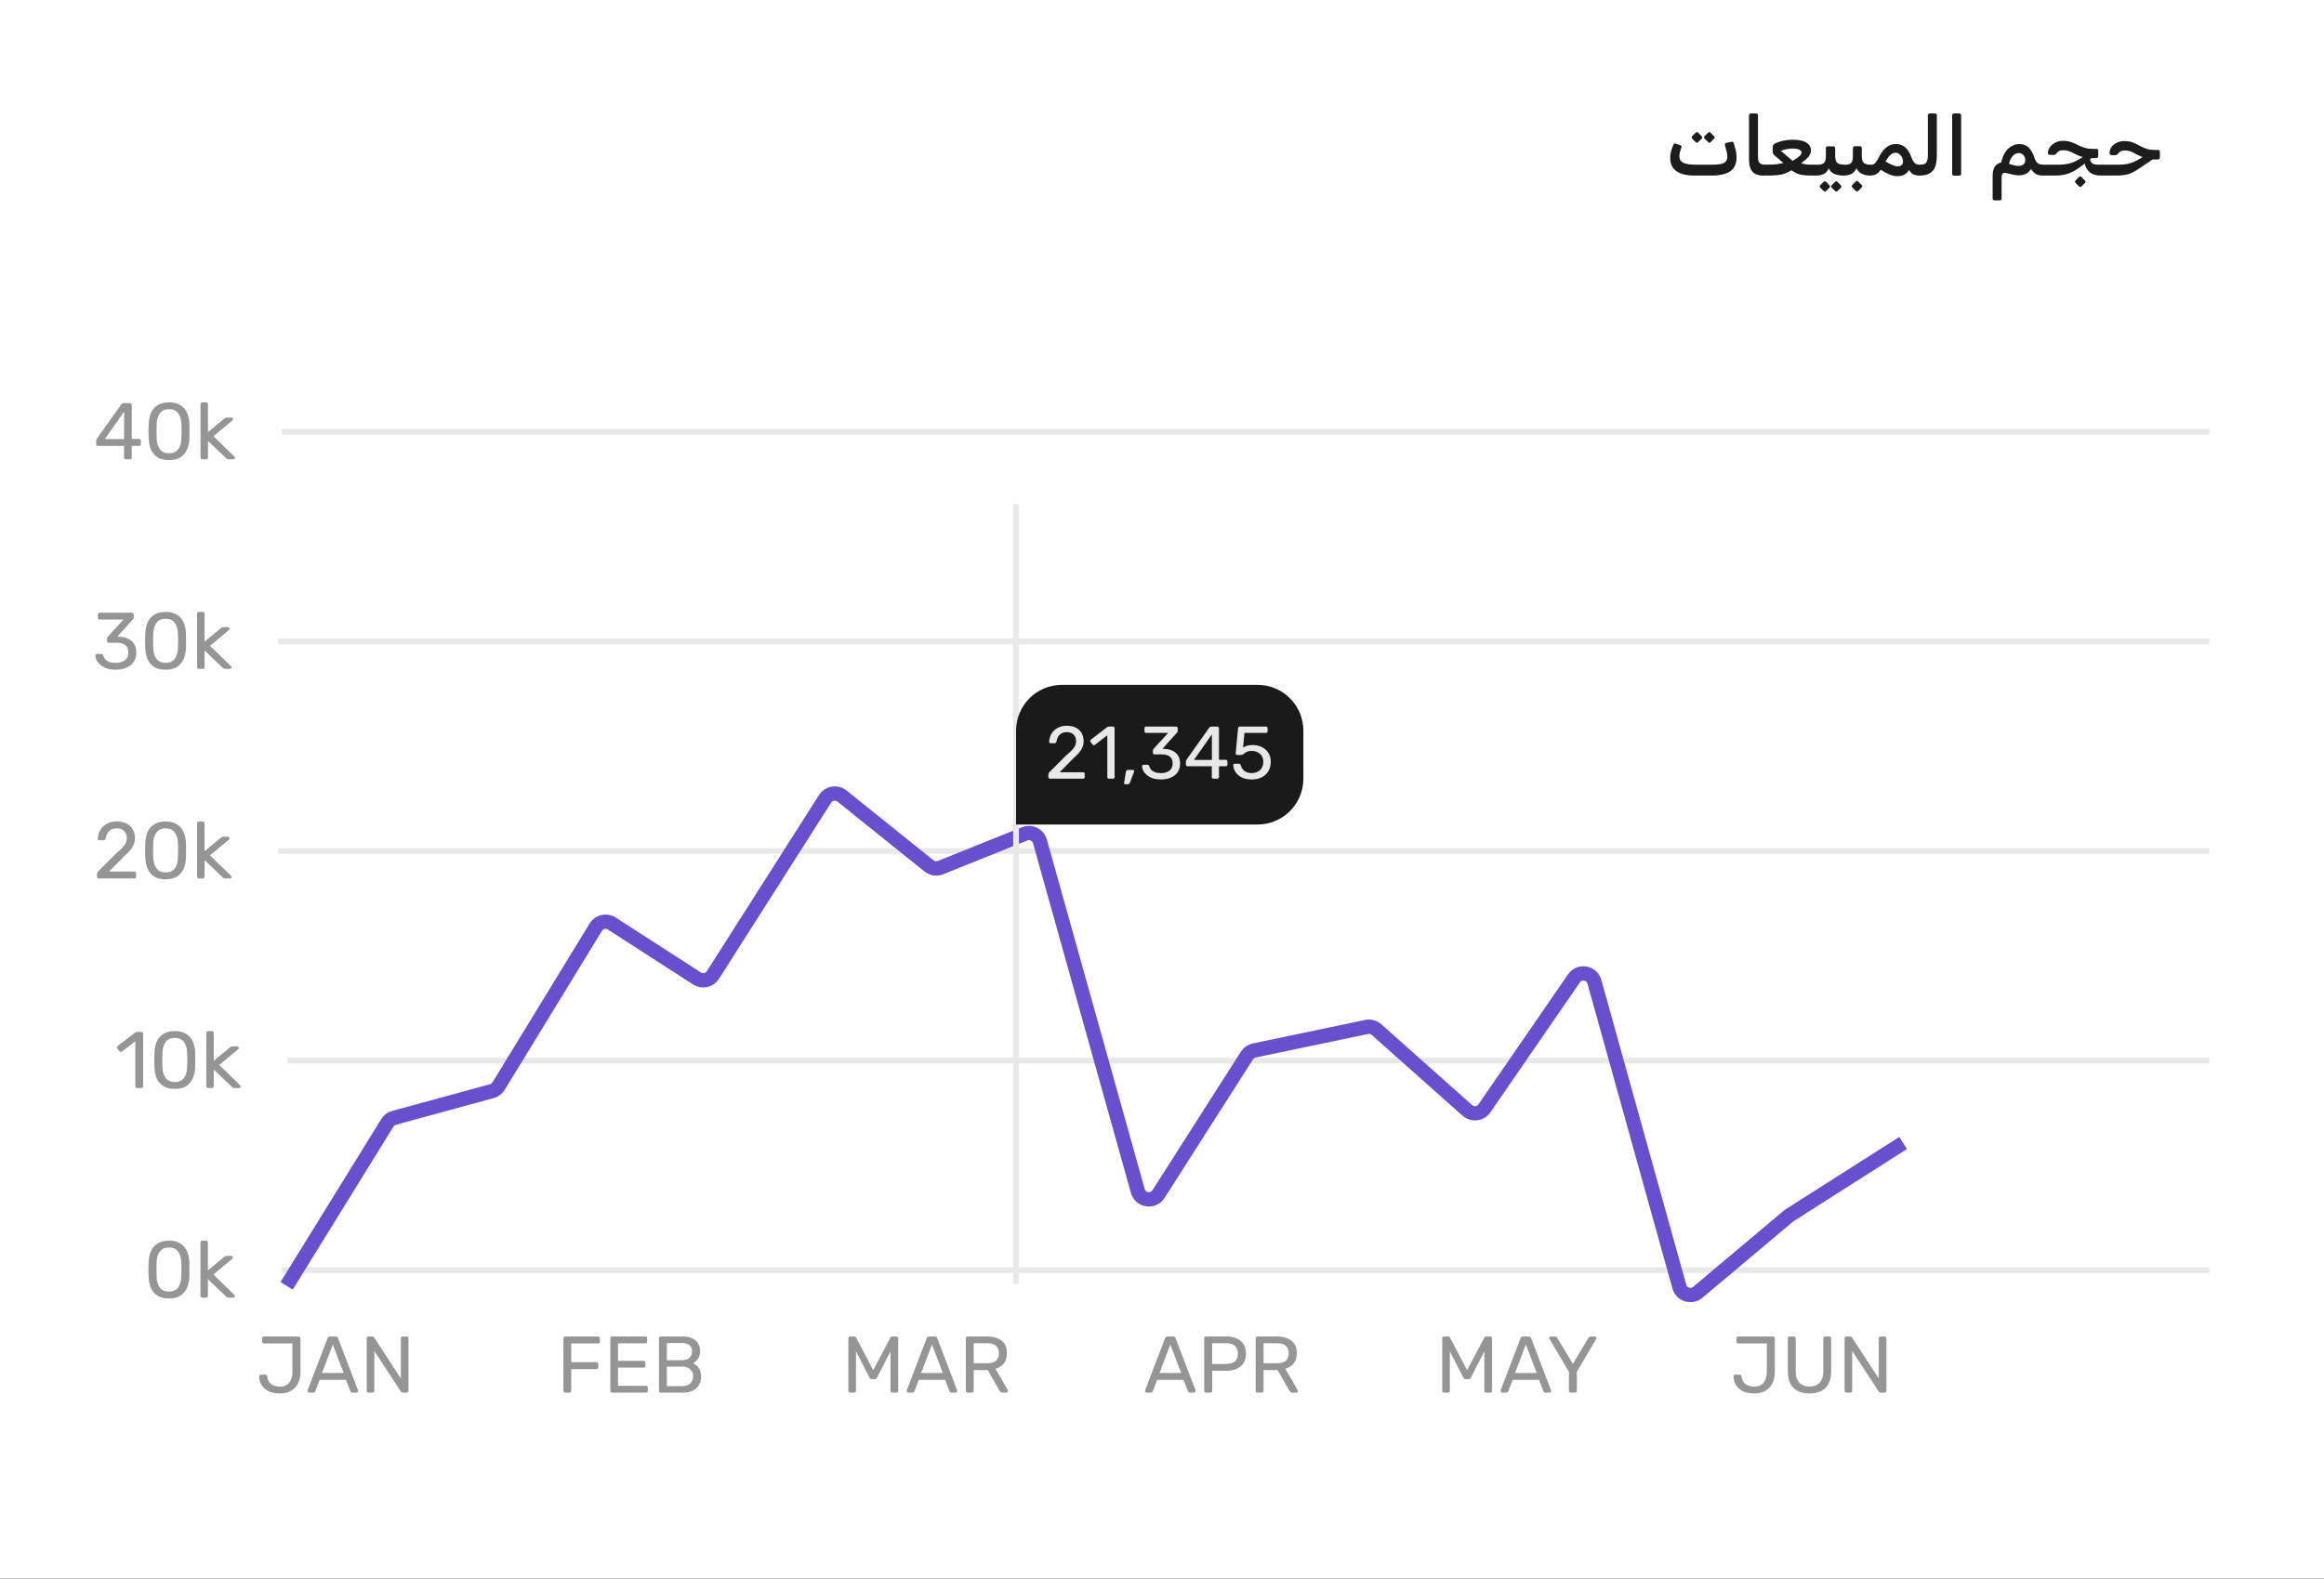 <svg width="677" height="460" viewBox="0 0 677 460" fill="none" xmlns="http://www.w3.org/2000/svg">
<rect x="0" y="0" width="677" height="460" fill="#333333" stroke="none"/>
<rect width="677" height="459.917" fill="white"/>
<rect width="677" height="86.115" fill="white"/>
<path d="M493.612 51.154C492.076 51.154 490.78 50.962 489.724 50.578C488.668 50.194 487.868 49.618 487.324 48.85C486.796 48.066 486.532 47.09 486.532 45.922C486.532 45.33 486.62 44.722 486.796 44.098C486.972 43.458 487.204 42.81 487.492 42.154C487.556 41.994 487.636 41.882 487.732 41.818C487.828 41.754 487.988 41.77 488.212 41.866L489.46 42.322C489.652 42.386 489.772 42.466 489.82 42.562C489.868 42.658 489.86 42.81 489.796 43.018C489.652 43.434 489.516 43.842 489.388 44.242C489.276 44.642 489.22 45.05 489.22 45.466C489.22 46.426 489.62 47.09 490.42 47.458C491.22 47.81 492.364 47.986 493.852 47.986H498.892C499.82 47.986 500.604 47.922 501.244 47.794C501.884 47.666 502.364 47.434 502.684 47.098C503.02 46.746 503.188 46.234 503.188 45.562C503.188 45.002 503.092 44.418 502.9 43.81L502.516 42.418C502.452 42.178 502.452 42.002 502.516 41.89C502.58 41.762 502.708 41.674 502.9 41.626L504.412 41.314C504.636 41.25 504.796 41.282 504.892 41.41C505.004 41.522 505.084 41.698 505.132 41.938L505.612 43.738C505.708 44.074 505.772 44.418 505.804 44.77C505.852 45.106 505.876 45.458 505.876 45.826C505.876 47.186 505.572 48.25 504.964 49.018C504.372 49.786 503.524 50.338 502.42 50.674C501.332 50.994 500.052 51.154 498.58 51.154H493.612ZM494.644 41.434C494.564 41.53 494.46 41.578 494.332 41.578C494.204 41.578 494.084 41.522 493.972 41.41L492.94 40.378C492.844 40.266 492.796 40.154 492.796 40.042C492.796 39.914 492.844 39.794 492.94 39.682L493.972 38.65C494.084 38.538 494.204 38.482 494.332 38.482C494.46 38.482 494.564 38.538 494.644 38.65L495.7 39.682C495.812 39.778 495.868 39.898 495.868 40.042C495.884 40.17 495.836 40.29 495.724 40.402L494.644 41.434ZM498.292 41.434C498.196 41.546 498.084 41.594 497.956 41.578C497.828 41.562 497.716 41.506 497.62 41.41L496.54 40.378C496.444 40.282 496.396 40.17 496.396 40.042C496.396 39.898 496.444 39.778 496.54 39.682L497.62 38.65C497.716 38.538 497.82 38.482 497.932 38.482C498.044 38.482 498.156 38.538 498.268 38.65L499.324 39.682C499.436 39.778 499.492 39.898 499.492 40.042C499.492 40.17 499.436 40.29 499.324 40.402L498.292 41.434ZM514.466 51.154H513.602C512.722 51.154 511.978 51.002 511.37 50.698C510.762 50.378 510.298 49.866 509.978 49.162C509.658 48.458 509.498 47.522 509.498 46.354V33.634C509.498 33.458 509.546 33.322 509.642 33.226C509.754 33.114 509.914 33.058 510.122 33.058H511.586C511.778 33.058 511.914 33.114 511.994 33.226C512.074 33.322 512.114 33.45 512.114 33.61V45.49C512.114 46.178 512.186 46.706 512.33 47.074C512.49 47.426 512.738 47.666 513.074 47.794C513.41 47.922 513.834 47.986 514.346 47.986H514.826C515.066 47.986 515.186 48.106 515.186 48.346V50.434C515.186 50.914 514.946 51.154 514.466 51.154ZM514.435 51.154C514.339 51.154 514.259 51.122 514.195 51.058C514.131 51.01 514.099 50.898 514.099 50.722V48.586C514.099 48.362 514.163 48.21 514.291 48.13C514.419 48.034 514.587 47.986 514.795 47.986C515.579 47.97 516.243 47.946 516.787 47.914C517.331 47.882 517.811 47.826 518.227 47.746C518.659 47.666 519.083 47.578 519.499 47.482L516.955 45.298C516.731 45.09 516.579 44.898 516.499 44.722C516.435 44.546 516.403 44.314 516.403 44.026V42.946C516.403 42.61 516.467 42.362 516.595 42.202C516.739 42.026 516.931 41.882 517.171 41.77C517.939 41.402 518.747 41.138 519.595 40.978C520.459 40.802 521.307 40.714 522.139 40.714C523.995 40.714 525.355 40.994 526.219 41.554C527.099 42.114 527.539 42.858 527.539 43.786C527.539 44.266 527.427 44.714 527.203 45.13C526.995 45.53 526.675 45.922 526.243 46.306C525.811 46.674 525.299 47.09 524.707 47.554C525.123 47.714 525.571 47.826 526.051 47.89C526.547 47.954 527.027 47.986 527.491 47.986H529.459C529.715 47.986 529.843 48.106 529.843 48.346V50.41C529.843 50.906 529.587 51.154 529.075 51.154H527.851C527.099 51.154 526.435 51.13 525.859 51.082C525.299 51.034 524.787 50.954 524.323 50.842C523.875 50.714 523.451 50.554 523.051 50.362C522.667 50.154 522.267 49.906 521.851 49.618C521.387 49.906 520.939 50.146 520.507 50.338C520.075 50.53 519.595 50.69 519.067 50.818C518.555 50.946 517.923 51.034 517.171 51.082C516.435 51.13 515.523 51.154 514.435 51.154ZM522.211 46.882C522.979 46.418 523.603 45.986 524.083 45.586C524.563 45.17 524.811 44.802 524.827 44.482C524.827 44.274 524.739 44.082 524.563 43.906C524.403 43.714 524.123 43.562 523.723 43.45C523.339 43.338 522.803 43.282 522.115 43.282C521.603 43.282 521.067 43.338 520.507 43.45C519.963 43.546 519.387 43.714 518.779 43.954L522.211 46.882ZM529.131 51.154C528.891 51.154 528.771 51.026 528.771 50.77V48.706C528.771 48.226 529.011 47.986 529.491 47.986C530.387 47.986 531.011 47.802 531.363 47.434C531.715 47.066 531.891 46.41 531.891 45.466V43.234C531.891 42.834 532.083 42.634 532.467 42.634H534.003C534.403 42.634 534.603 42.834 534.603 43.234V45.466C534.603 46.09 534.683 46.586 534.843 46.954C535.019 47.322 535.315 47.586 535.731 47.746C536.147 47.906 536.723 47.986 537.459 47.986C537.699 47.986 537.819 48.106 537.819 48.346V50.434C537.819 50.914 537.579 51.154 537.099 51.154C536.059 51.154 535.163 51.002 534.411 50.698C533.659 50.394 533.091 49.842 532.707 49.042C532.403 49.826 531.931 50.378 531.291 50.698C530.651 51.002 529.931 51.154 529.131 51.154ZM531.915 55.69C531.835 55.77 531.731 55.802 531.603 55.786C531.475 55.786 531.363 55.746 531.267 55.666L530.235 54.658C530.155 54.562 530.107 54.45 530.091 54.322C530.091 54.194 530.139 54.082 530.235 53.986L531.267 52.954C531.363 52.858 531.467 52.81 531.579 52.81C531.707 52.81 531.819 52.858 531.915 52.954L532.923 53.986C533.035 54.082 533.091 54.194 533.091 54.322C533.107 54.45 533.059 54.57 532.947 54.682L531.915 55.69ZM535.251 55.69C535.171 55.77 535.067 55.802 534.939 55.786C534.811 55.786 534.699 55.746 534.603 55.666L533.547 54.658C533.467 54.562 533.427 54.442 533.427 54.298C533.427 54.17 533.467 54.066 533.547 53.986L534.603 52.954C534.699 52.858 534.803 52.81 534.915 52.81C535.043 52.81 535.147 52.858 535.227 52.954L536.235 53.986C536.347 54.082 536.403 54.194 536.403 54.322C536.419 54.45 536.371 54.57 536.259 54.682L535.251 55.69ZM537.1 51.154C536.86 51.154 536.74 51.026 536.74 50.77V48.706C536.74 48.226 536.98 47.986 537.46 47.986H537.7C538.388 47.986 538.9 47.818 539.236 47.482C539.588 47.13 539.764 46.49 539.764 45.562V43.234C539.764 42.818 539.956 42.61 540.34 42.61H541.78C542.164 42.61 542.356 42.818 542.356 43.234V45.562C542.356 46.506 542.564 47.146 542.98 47.482C543.396 47.818 544.004 47.986 544.804 47.986H545.14C545.38 47.986 545.5 48.106 545.5 48.346V50.434C545.5 50.914 545.26 51.154 544.78 51.154C543.964 51.154 543.204 51.002 542.5 50.698C541.796 50.394 541.228 49.842 540.796 49.042C540.428 49.874 539.908 50.434 539.236 50.722C538.564 51.01 537.852 51.154 537.1 51.154ZM541.3 55.666C541.204 55.746 541.092 55.778 540.964 55.762C540.836 55.762 540.716 55.722 540.604 55.642L539.572 54.586C539.476 54.506 539.428 54.394 539.428 54.25C539.428 54.122 539.476 54.01 539.572 53.914L540.604 52.858C540.716 52.762 540.828 52.714 540.94 52.714C541.068 52.714 541.18 52.762 541.276 52.858L542.308 53.914C542.42 54.01 542.476 54.122 542.476 54.25C542.492 54.394 542.444 54.514 542.332 54.61L541.3 55.666ZM552.804 51.322C552.42 51.322 552.052 51.29 551.7 51.226C551.348 51.162 550.988 51.058 550.62 50.914C550.252 50.77 549.844 50.586 549.396 50.362C548.964 50.122 548.46 49.826 547.884 49.474C547.58 49.922 547.252 50.274 546.9 50.53C546.564 50.77 546.212 50.938 545.844 51.034C545.492 51.114 545.14 51.154 544.788 51.154C544.548 51.154 544.428 51.034 544.428 50.794V48.706C544.428 48.226 544.668 47.986 545.148 47.986C545.42 47.986 545.652 47.938 545.844 47.842C546.036 47.746 546.236 47.562 546.444 47.29C546.668 47.018 546.924 46.602 547.212 46.042C547.772 44.954 548.324 44.122 548.868 43.546C549.428 42.954 549.988 42.546 550.548 42.322C551.108 42.082 551.668 41.962 552.228 41.962C552.852 41.962 553.444 42.074 554.004 42.298C554.564 42.522 555.068 42.906 555.516 43.45C555.98 43.994 556.396 44.754 556.764 45.73C557.004 46.338 557.236 46.81 557.46 47.146C557.684 47.466 557.94 47.69 558.228 47.818C558.532 47.93 558.908 47.986 559.356 47.986C559.596 47.986 559.716 48.106 559.716 48.346V50.434C559.716 50.914 559.476 51.154 558.996 51.154C558.388 51.154 557.844 51.034 557.364 50.794C556.9 50.554 556.476 50.122 556.092 49.498C555.772 50.154 555.308 50.626 554.7 50.914C554.108 51.186 553.476 51.322 552.804 51.322ZM552.876 48.466C553.276 48.466 553.62 48.362 553.908 48.154C554.196 47.93 554.348 47.554 554.364 47.026C554.364 46.594 554.26 46.186 554.052 45.802C553.86 45.418 553.596 45.106 553.26 44.866C552.924 44.626 552.564 44.506 552.18 44.506C551.876 44.506 551.572 44.578 551.268 44.722C550.98 44.85 550.676 45.098 550.356 45.466C550.036 45.834 549.66 46.362 549.228 47.05C549.948 47.434 550.516 47.73 550.932 47.938C551.348 48.13 551.692 48.266 551.964 48.346C552.252 48.426 552.556 48.466 552.876 48.466ZM558.991 51.154C558.751 51.154 558.631 51.034 558.631 50.794V48.706C558.631 48.226 558.871 47.986 559.351 47.986C559.879 47.986 560.311 47.914 560.647 47.77C560.983 47.61 561.223 47.338 561.367 46.954C561.527 46.554 561.607 45.986 561.607 45.25V33.61C561.607 33.45 561.655 33.322 561.751 33.226C561.863 33.114 561.999 33.058 562.159 33.058H563.671C563.847 33.058 563.983 33.114 564.079 33.226C564.175 33.322 564.223 33.45 564.223 33.61V45.13C564.223 46.154 564.135 47.05 563.959 47.818C563.783 48.586 563.487 49.218 563.071 49.714C562.671 50.21 562.135 50.578 561.463 50.818C560.807 51.042 559.983 51.154 558.991 51.154ZM569.232 51.178C569.072 51.178 568.936 51.13 568.824 51.034C568.728 50.922 568.68 50.786 568.68 50.626V33.61C568.68 33.45 568.728 33.322 568.824 33.226C568.936 33.114 569.072 33.058 569.232 33.058H570.744C570.92 33.058 571.056 33.114 571.152 33.226C571.248 33.322 571.296 33.45 571.296 33.61V50.626C571.296 50.786 571.248 50.922 571.152 51.034C571.056 51.13 570.92 51.178 570.744 51.178H569.232ZM581.024 58.378C580.656 58.378 580.472 58.194 580.472 57.826V51.25C580.472 50.018 580.704 49.09 581.168 48.466C581.632 47.842 582.232 47.474 582.968 47.362C583.24 46.082 583.656 45.05 584.216 44.266C584.776 43.466 585.416 42.882 586.136 42.514C586.856 42.146 587.584 41.97 588.32 41.986C589.408 42.002 590.28 42.33 590.936 42.97C591.608 43.61 592.144 44.522 592.544 45.706C592.736 46.282 592.944 46.738 593.168 47.074C593.392 47.41 593.68 47.65 594.032 47.794C594.4 47.922 594.872 47.986 595.448 47.986C595.688 47.986 595.808 48.106 595.808 48.346V50.434C595.808 50.914 595.568 51.154 595.088 51.154C594.288 51.154 593.624 51.01 593.096 50.722C592.568 50.418 592.08 49.906 591.632 49.186C591.376 49.698 591 50.122 590.504 50.458C590.024 50.778 589.416 50.978 588.68 51.058C587.944 51.138 587.088 51.058 586.112 50.818L584.48 50.434C583.952 50.306 583.584 50.354 583.376 50.578C583.184 50.786 583.088 51.178 583.088 51.754V57.826C583.088 58.194 582.904 58.378 582.536 58.378H581.024ZM588.008 48.346C588.664 48.33 589.152 48.17 589.472 47.866C589.808 47.546 589.976 47.154 589.976 46.69C589.976 46.066 589.792 45.562 589.424 45.178C589.056 44.794 588.592 44.602 588.032 44.602C587.456 44.602 586.904 44.866 586.376 45.394C585.864 45.906 585.48 46.698 585.224 47.77C585.848 47.962 586.368 48.106 586.784 48.202C587.2 48.282 587.608 48.33 588.008 48.346ZM595.084 51.154C594.844 51.154 594.724 51.034 594.724 50.794V48.706C594.724 48.226 594.964 47.986 595.444 47.986H599.572C600.884 47.986 602.02 47.85 602.98 47.578C603.956 47.306 604.94 46.866 605.932 46.258L608.26 44.794L609.772 45.682L606.556 48.226C605.98 48.674 605.324 49.13 604.588 49.594C603.868 50.042 603.02 50.418 602.044 50.722C601.068 51.01 599.908 51.154 598.564 51.154H595.084ZM612.196 51.154C611.316 51.154 610.524 51.034 609.82 50.794C609.132 50.538 608.556 50.098 608.092 49.474C607.628 48.834 607.316 47.962 607.156 46.858L608.764 45.37C608.764 45.994 608.828 46.482 608.956 46.834C609.084 47.186 609.268 47.442 609.508 47.602C609.748 47.762 610.036 47.866 610.372 47.914C610.708 47.962 611.1 47.986 611.548 47.986H613.3C613.428 47.986 613.516 48.034 613.564 48.13C613.628 48.21 613.66 48.306 613.66 48.418V50.506C613.66 50.73 613.596 50.898 613.468 51.01C613.34 51.106 613.164 51.154 612.94 51.154H612.196ZM609.244 46.066L609.052 46.018C608.204 46.018 607.476 45.946 606.868 45.802C606.26 45.642 605.716 45.45 605.236 45.226C604.756 45.002 604.3 44.778 603.868 44.554C603.452 44.33 603.012 44.146 602.548 44.002C602.084 43.842 601.564 43.762 600.988 43.762C600.508 43.762 600.116 43.85 599.812 44.026C599.524 44.186 599.292 44.386 599.116 44.626C598.972 44.818 598.844 44.954 598.732 45.034C598.636 45.098 598.46 45.13 598.204 45.13H597.244C596.796 45.13 596.572 44.938 596.572 44.554C596.572 44.138 596.676 43.722 596.884 43.306C597.092 42.89 597.388 42.514 597.772 42.178C598.156 41.826 598.62 41.546 599.164 41.338C599.724 41.13 600.348 41.026 601.036 41.026C601.74 41.026 602.364 41.106 602.908 41.266C603.468 41.426 603.996 41.626 604.492 41.866C604.988 42.09 605.476 42.322 605.956 42.562C606.452 42.786 606.988 42.978 607.564 43.138C608.156 43.298 608.828 43.378 609.58 43.378H610.66C610.9 43.378 611.052 43.426 611.116 43.522C611.196 43.618 611.236 43.786 611.236 44.026V45.442C611.236 45.634 611.18 45.786 611.068 45.898C610.956 46.01 610.796 46.066 610.588 46.066H609.244ZM606.34 54.346C606.244 54.426 606.132 54.458 606.004 54.442C605.876 54.442 605.756 54.402 605.644 54.322L604.612 53.266C604.516 53.186 604.468 53.074 604.468 52.93C604.468 52.802 604.516 52.69 604.612 52.594L605.644 51.538C605.756 51.442 605.868 51.394 605.98 51.394C606.108 51.394 606.22 51.442 606.316 51.538L607.348 52.594C607.46 52.69 607.516 52.802 607.516 52.93C607.532 53.074 607.484 53.194 607.372 53.29L606.34 54.346ZM612.944 51.154C612.704 51.154 612.584 51.034 612.584 50.794V48.706C612.584 48.226 612.824 47.986 613.304 47.986H617.192C618.136 47.986 618.968 47.914 619.688 47.77C620.424 47.61 621.112 47.386 621.752 47.098C622.408 46.794 623.072 46.434 623.744 46.018L625.856 44.698L627.944 45.874L623.792 48.682C623.2 49.082 622.656 49.434 622.16 49.738C621.68 50.042 621.176 50.298 620.648 50.506C620.12 50.714 619.528 50.874 618.872 50.986C618.232 51.098 617.464 51.154 616.568 51.154H612.944ZM626.984 46.474V46.162C626.152 46.162 625.432 46.09 624.824 45.946C624.216 45.786 623.672 45.594 623.192 45.37C622.712 45.13 622.256 44.898 621.824 44.674C621.408 44.434 620.968 44.234 620.504 44.074C620.056 43.914 619.536 43.834 618.944 43.834C618.48 43.834 618.096 43.914 617.792 44.074C617.504 44.234 617.264 44.442 617.072 44.698C616.912 44.874 616.776 45.002 616.664 45.082C616.568 45.162 616.4 45.202 616.16 45.202H615.2C614.752 45.202 614.528 45.01 614.528 44.626C614.528 44.002 614.704 43.426 615.056 42.898C615.424 42.354 615.944 41.922 616.616 41.602C617.288 41.266 618.08 41.098 618.992 41.098C619.696 41.098 620.32 41.186 620.864 41.362C621.424 41.538 621.944 41.754 622.424 42.01C622.92 42.266 623.416 42.522 623.912 42.778C624.408 43.034 624.944 43.25 625.52 43.426C626.096 43.602 626.768 43.69 627.536 43.69H628.592C628.848 43.69 629.008 43.738 629.072 43.834C629.152 43.93 629.192 44.098 629.192 44.338V45.85C629.192 46.042 629.128 46.194 629 46.306C628.888 46.418 628.736 46.474 628.544 46.474H626.984Z" fill="#1C1C1C"/>
<rect width="677" height="323.705" transform="translate(0 86.115)" fill="white"/>
<path d="M36.678 133.833C36.523 133.833 36.39 133.787 36.281 133.693C36.188 133.584 36.141 133.452 36.141 133.296V129.929H28.566C28.41 129.929 28.278 129.882 28.169 129.789C28.075 129.68 28.029 129.547 28.029 129.392V128.456C28.029 128.394 28.044 128.301 28.075 128.176C28.122 128.036 28.192 127.895 28.286 127.755L35.299 117.866C35.486 117.601 35.775 117.469 36.164 117.469H37.847C38.003 117.469 38.128 117.523 38.221 117.632C38.331 117.726 38.385 117.85 38.385 118.006V127.895H40.489C40.661 127.895 40.793 127.95 40.887 128.059C40.996 128.152 41.05 128.277 41.05 128.433V129.392C41.05 129.547 40.996 129.68 40.887 129.789C40.793 129.882 40.668 129.929 40.513 129.929H38.385V133.296C38.385 133.452 38.331 133.584 38.221 133.693C38.128 133.787 38.003 133.833 37.847 133.833H36.678ZM30.53 127.942H36.164V119.923L30.53 127.942ZM49.235 134.067C48.159 134.067 47.248 133.904 46.499 133.576C45.767 133.233 45.167 132.766 44.699 132.174C44.232 131.581 43.889 130.903 43.671 130.14C43.468 129.376 43.351 128.565 43.32 127.708C43.304 127.287 43.289 126.843 43.273 126.376C43.273 125.908 43.273 125.441 43.273 124.973C43.289 124.49 43.304 124.03 43.32 123.594C43.336 122.737 43.453 121.926 43.671 121.162C43.905 120.383 44.247 119.705 44.699 119.128C45.167 118.536 45.775 118.076 46.523 117.749C47.271 117.406 48.175 117.235 49.235 117.235C50.31 117.235 51.214 117.406 51.947 117.749C52.695 118.076 53.303 118.536 53.77 119.128C54.238 119.705 54.581 120.383 54.799 121.162C55.033 121.926 55.157 122.737 55.173 123.594C55.188 124.03 55.196 124.49 55.196 124.973C55.212 125.441 55.212 125.908 55.196 126.376C55.196 126.843 55.188 127.287 55.173 127.708C55.157 128.565 55.033 129.376 54.799 130.14C54.581 130.903 54.238 131.581 53.77 132.174C53.318 132.766 52.718 133.233 51.97 133.576C51.237 133.904 50.326 134.067 49.235 134.067ZM49.235 132.08C50.45 132.08 51.347 131.683 51.923 130.888C52.516 130.077 52.819 128.978 52.835 127.591C52.866 127.139 52.882 126.703 52.882 126.282C52.882 125.846 52.882 125.417 52.882 124.996C52.882 124.56 52.866 124.131 52.835 123.711C52.819 122.355 52.516 121.271 51.923 120.461C51.347 119.635 50.45 119.222 49.235 119.222C48.035 119.222 47.139 119.635 46.546 120.461C45.97 121.271 45.666 122.355 45.635 123.711C45.635 124.131 45.627 124.56 45.611 124.996C45.611 125.417 45.611 125.846 45.611 126.282C45.627 126.703 45.635 127.139 45.635 127.591C45.666 128.978 45.977 130.077 46.57 130.888C47.162 131.683 48.05 132.08 49.235 132.08ZM58.955 133.833C58.799 133.833 58.666 133.787 58.557 133.693C58.464 133.584 58.417 133.452 58.417 133.296V117.773C58.417 117.617 58.464 117.492 58.557 117.398C58.666 117.289 58.799 117.235 58.955 117.235H60.053C60.209 117.235 60.334 117.289 60.428 117.398C60.537 117.492 60.591 117.617 60.591 117.773V125.908L65.197 122.074C65.384 121.918 65.524 121.817 65.617 121.77C65.727 121.708 65.898 121.677 66.132 121.677H67.371C67.511 121.677 67.628 121.723 67.722 121.817C67.815 121.91 67.862 122.027 67.862 122.168C67.862 122.23 67.838 122.3 67.792 122.378C67.76 122.456 67.69 122.534 67.581 122.612L62.181 127.1L68.166 132.922C68.353 133.077 68.446 133.218 68.446 133.342C68.446 133.483 68.4 133.6 68.306 133.693C68.212 133.787 68.096 133.833 67.955 133.833H66.74C66.506 133.833 66.334 133.81 66.225 133.763C66.116 133.701 65.976 133.592 65.805 133.436L60.591 128.456V133.296C60.591 133.452 60.537 133.584 60.428 133.693C60.334 133.787 60.209 133.833 60.053 133.833H58.955Z" fill="#959596"/>
<path d="M82.077 125.833H643.602" stroke="#E8E8E8" stroke-width="1.67"/>
<path d="M33.75 195.135C32.768 195.135 31.911 195.018 31.178 194.784C30.446 194.534 29.83 194.207 29.331 193.802C28.833 193.397 28.451 192.953 28.186 192.469C27.937 191.986 27.804 191.488 27.788 190.973C27.788 190.833 27.835 190.724 27.929 190.646C28.022 190.568 28.139 190.529 28.279 190.529H29.425C29.565 190.529 29.69 190.56 29.799 190.623C29.908 190.685 30.002 190.817 30.08 191.02C30.235 191.581 30.5 192.017 30.874 192.329C31.264 192.641 31.708 192.859 32.207 192.984C32.721 193.093 33.236 193.147 33.75 193.147C34.825 193.147 35.698 192.89 36.368 192.376C37.038 191.862 37.374 191.106 37.374 190.108C37.374 189.095 37.07 188.37 36.462 187.934C35.854 187.498 35.012 187.279 33.937 187.279H31.716C31.56 187.279 31.428 187.233 31.319 187.139C31.225 187.046 31.178 186.913 31.178 186.742V186.111C31.178 185.97 31.202 185.853 31.248 185.76C31.311 185.651 31.373 185.557 31.436 185.479L35.971 180.523H29.074C28.918 180.523 28.786 180.476 28.677 180.383C28.583 180.289 28.537 180.157 28.537 179.985V179.097C28.537 178.926 28.583 178.793 28.677 178.7C28.786 178.591 28.918 178.536 29.074 178.536H38.402C38.574 178.536 38.706 178.591 38.8 178.7C38.909 178.793 38.963 178.926 38.963 179.097V179.939C38.963 180.048 38.932 180.149 38.87 180.243C38.823 180.321 38.769 180.398 38.706 180.476L34.194 185.503L34.568 185.526C35.597 185.557 36.493 185.744 37.257 186.087C38.036 186.43 38.636 186.944 39.057 187.63C39.493 188.3 39.711 189.15 39.711 190.178C39.711 191.223 39.454 192.119 38.94 192.867C38.426 193.599 37.716 194.16 36.812 194.55C35.908 194.94 34.888 195.135 33.75 195.135ZM48.235 195.135C47.159 195.135 46.248 194.971 45.499 194.644C44.767 194.301 44.167 193.833 43.699 193.241C43.232 192.649 42.889 191.971 42.671 191.207C42.468 190.443 42.351 189.633 42.32 188.776C42.304 188.355 42.289 187.911 42.273 187.443C42.273 186.976 42.273 186.508 42.273 186.04C42.289 185.557 42.304 185.097 42.32 184.661C42.336 183.804 42.453 182.993 42.671 182.23C42.904 181.45 43.247 180.773 43.699 180.196C44.167 179.604 44.775 179.144 45.523 178.817C46.271 178.474 47.175 178.302 48.235 178.302C49.31 178.302 50.214 178.474 50.947 178.817C51.695 179.144 52.303 179.604 52.77 180.196C53.238 180.773 53.581 181.45 53.799 182.23C54.033 182.993 54.157 183.804 54.173 184.661C54.188 185.097 54.196 185.557 54.196 186.04C54.212 186.508 54.212 186.976 54.196 187.443C54.196 187.911 54.188 188.355 54.173 188.776C54.157 189.633 54.033 190.443 53.799 191.207C53.581 191.971 53.238 192.649 52.77 193.241C52.318 193.833 51.718 194.301 50.97 194.644C50.237 194.971 49.326 195.135 48.235 195.135ZM48.235 193.147C49.45 193.147 50.347 192.75 50.923 191.955C51.516 191.145 51.819 190.046 51.835 188.659C51.866 188.207 51.882 187.77 51.882 187.35C51.882 186.913 51.882 186.485 51.882 186.064C51.882 185.627 51.866 185.199 51.835 184.778C51.819 183.422 51.516 182.339 50.923 181.528C50.347 180.702 49.45 180.289 48.235 180.289C47.035 180.289 46.139 180.702 45.546 181.528C44.97 182.339 44.666 183.422 44.635 184.778C44.635 185.199 44.627 185.627 44.611 186.064C44.611 186.485 44.611 186.913 44.611 187.35C44.627 187.77 44.635 188.207 44.635 188.659C44.666 190.046 44.977 191.145 45.57 191.955C46.162 192.75 47.05 193.147 48.235 193.147ZM57.955 194.901C57.799 194.901 57.666 194.854 57.557 194.76C57.464 194.651 57.417 194.519 57.417 194.363V178.84C57.417 178.684 57.464 178.559 57.557 178.466C57.666 178.357 57.799 178.302 57.955 178.302H59.053C59.209 178.302 59.334 178.357 59.428 178.466C59.537 178.559 59.591 178.684 59.591 178.84V186.976L64.197 183.142C64.384 182.986 64.524 182.884 64.617 182.838C64.727 182.775 64.898 182.744 65.132 182.744H66.371C66.511 182.744 66.628 182.791 66.722 182.884C66.815 182.978 66.862 183.095 66.862 183.235C66.862 183.297 66.838 183.367 66.792 183.445C66.76 183.523 66.69 183.601 66.581 183.679L61.181 188.168L67.166 193.989C67.353 194.145 67.446 194.285 67.446 194.41C67.446 194.55 67.399 194.667 67.306 194.76C67.212 194.854 67.096 194.901 66.955 194.901H65.74C65.506 194.901 65.334 194.877 65.225 194.831C65.116 194.768 64.976 194.659 64.804 194.503L59.591 189.524V194.363C59.591 194.519 59.537 194.651 59.428 194.76C59.334 194.854 59.209 194.901 59.053 194.901H57.955Z" fill="#959596"/>
<path d="M81.077 186.901H643.602" stroke="#E8E8E8" stroke-width="1.67"/>
<path d="M28.786 255.968C28.63 255.968 28.498 255.921 28.389 255.828C28.295 255.719 28.248 255.586 28.248 255.43V254.682C28.248 254.542 28.287 254.386 28.365 254.215C28.443 254.043 28.599 253.856 28.833 253.654L33.789 248.698C34.584 248.027 35.207 247.458 35.659 246.991C36.127 246.508 36.454 246.048 36.641 245.612C36.844 245.175 36.945 244.723 36.945 244.256C36.945 243.367 36.696 242.666 36.197 242.152C35.698 241.622 34.958 241.357 33.976 241.357C33.353 241.357 32.815 241.489 32.363 241.754C31.911 242.004 31.552 242.354 31.288 242.806C31.038 243.243 30.875 243.741 30.797 244.302C30.765 244.505 30.68 244.645 30.54 244.723C30.415 244.801 30.298 244.84 30.189 244.84H28.973C28.833 244.84 28.716 244.801 28.622 244.723C28.529 244.63 28.482 244.521 28.482 244.396C28.498 243.804 28.622 243.211 28.856 242.619C29.09 242.011 29.433 241.466 29.885 240.983C30.352 240.5 30.921 240.11 31.591 239.814C32.277 239.502 33.072 239.346 33.976 239.346C35.207 239.346 36.213 239.572 36.992 240.024C37.787 240.461 38.371 241.045 38.745 241.778C39.119 242.51 39.306 243.313 39.306 244.186C39.306 244.871 39.189 245.502 38.956 246.079C38.722 246.64 38.379 247.194 37.927 247.739C37.491 248.269 36.945 248.814 36.291 249.375L31.802 253.934H39.096C39.267 253.934 39.4 253.981 39.493 254.075C39.602 254.168 39.657 254.3 39.657 254.472V255.43C39.657 255.586 39.602 255.719 39.493 255.828C39.4 255.921 39.267 255.968 39.096 255.968H28.786ZM48.235 256.202C47.159 256.202 46.248 256.038 45.499 255.711C44.767 255.368 44.167 254.901 43.699 254.308C43.232 253.716 42.889 253.038 42.671 252.274C42.468 251.511 42.351 250.7 42.32 249.843C42.304 249.422 42.289 248.978 42.273 248.51C42.273 248.043 42.273 247.575 42.273 247.108C42.289 246.625 42.304 246.165 42.32 245.728C42.336 244.871 42.453 244.061 42.671 243.297C42.904 242.518 43.247 241.84 43.699 241.263C44.167 240.671 44.775 240.211 45.523 239.884C46.271 239.541 47.175 239.37 48.235 239.37C49.31 239.37 50.214 239.541 50.947 239.884C51.695 240.211 52.303 240.671 52.77 241.263C53.238 241.84 53.581 242.518 53.799 243.297C54.033 244.061 54.157 244.871 54.173 245.728C54.188 246.165 54.196 246.625 54.196 247.108C54.212 247.575 54.212 248.043 54.196 248.51C54.196 248.978 54.188 249.422 54.173 249.843C54.157 250.7 54.033 251.511 53.799 252.274C53.581 253.038 53.238 253.716 52.77 254.308C52.318 254.901 51.718 255.368 50.97 255.711C50.237 256.038 49.326 256.202 48.235 256.202ZM48.235 254.215C49.45 254.215 50.347 253.817 50.923 253.022C51.516 252.212 51.819 251.113 51.835 249.726C51.866 249.274 51.882 248.838 51.882 248.417C51.882 247.981 51.882 247.552 51.882 247.131C51.882 246.695 51.866 246.266 51.835 245.845C51.819 244.489 51.516 243.406 50.923 242.596C50.347 241.77 49.45 241.357 48.235 241.357C47.035 241.357 46.139 241.77 45.546 242.596C44.97 243.406 44.666 244.489 44.635 245.845C44.635 246.266 44.627 246.695 44.611 247.131C44.611 247.552 44.611 247.981 44.611 248.417C44.627 248.838 44.635 249.274 44.635 249.726C44.666 251.113 44.977 252.212 45.57 253.022C46.162 253.817 47.05 254.215 48.235 254.215ZM57.955 255.968C57.799 255.968 57.666 255.921 57.557 255.828C57.464 255.719 57.417 255.586 57.417 255.43V239.907C57.417 239.751 57.464 239.627 57.557 239.533C57.666 239.424 57.799 239.37 57.955 239.37H59.053C59.209 239.37 59.334 239.424 59.428 239.533C59.537 239.627 59.591 239.751 59.591 239.907V248.043L64.197 244.209C64.384 244.053 64.524 243.952 64.617 243.905C64.727 243.843 64.898 243.811 65.132 243.811H66.371C66.511 243.811 66.628 243.858 66.722 243.952C66.815 244.045 66.862 244.162 66.862 244.302C66.862 244.365 66.838 244.435 66.792 244.513C66.76 244.591 66.69 244.669 66.581 244.747L61.181 249.235L67.166 255.056C67.353 255.212 67.446 255.353 67.446 255.477C67.446 255.617 67.399 255.734 67.306 255.828C67.212 255.921 67.096 255.968 66.955 255.968H65.74C65.506 255.968 65.334 255.945 65.225 255.898C65.116 255.836 64.976 255.727 64.804 255.571L59.591 250.591V255.43C59.591 255.586 59.537 255.719 59.428 255.828C59.334 255.921 59.209 255.968 59.053 255.968H57.955Z" fill="#959596"/>
<path d="M81.077 247.968H643.602" stroke="#E8E8E8" stroke-width="1.67"/>
<path d="M39.956 317.036C39.8 317.036 39.668 316.989 39.559 316.895C39.465 316.786 39.418 316.654 39.418 316.498V303.406L35.538 306.398C35.413 306.492 35.28 306.531 35.14 306.515C35 306.5 34.883 306.43 34.789 306.305L34.182 305.533C34.088 305.393 34.049 305.253 34.065 305.113C34.096 304.972 34.174 304.855 34.299 304.762L39.395 300.834C39.504 300.756 39.605 300.71 39.699 300.694C39.792 300.679 39.894 300.671 40.003 300.671H41.195C41.351 300.671 41.476 300.725 41.569 300.834C41.663 300.928 41.709 301.053 41.709 301.208V316.498C41.709 316.654 41.663 316.786 41.569 316.895C41.476 316.989 41.351 317.036 41.195 317.036H39.956ZM50.914 317.269C49.839 317.269 48.927 317.106 48.179 316.778C47.447 316.435 46.846 315.968 46.379 315.376C45.911 314.783 45.568 314.105 45.35 313.342C45.148 312.578 45.031 311.768 45 310.91C44.984 310.49 44.968 310.045 44.953 309.578C44.953 309.11 44.953 308.643 44.953 308.175C44.968 307.692 44.984 307.232 45 306.796C45.015 305.939 45.132 305.128 45.35 304.365C45.584 303.585 45.927 302.907 46.379 302.331C46.846 301.738 47.454 301.279 48.202 300.951C48.95 300.608 49.855 300.437 50.914 300.437C51.99 300.437 52.894 300.608 53.626 300.951C54.374 301.279 54.982 301.738 55.45 302.331C55.917 302.907 56.26 303.585 56.478 304.365C56.712 305.128 56.837 305.939 56.852 306.796C56.868 307.232 56.876 307.692 56.876 308.175C56.891 308.643 56.891 309.11 56.876 309.578C56.876 310.045 56.868 310.49 56.852 310.91C56.837 311.768 56.712 312.578 56.478 313.342C56.26 314.105 55.917 314.783 55.45 315.376C54.998 315.968 54.398 316.435 53.65 316.778C52.917 317.106 52.005 317.269 50.914 317.269ZM50.914 315.282C52.13 315.282 53.026 314.885 53.603 314.09C54.195 313.279 54.499 312.181 54.514 310.794C54.546 310.342 54.561 309.905 54.561 309.484C54.561 309.048 54.561 308.619 54.561 308.199C54.561 307.762 54.546 307.334 54.514 306.913C54.499 305.557 54.195 304.474 53.603 303.663C53.026 302.837 52.13 302.424 50.914 302.424C49.714 302.424 48.818 302.837 48.226 303.663C47.649 304.474 47.345 305.557 47.314 306.913C47.314 307.334 47.306 307.762 47.291 308.199C47.291 308.619 47.291 309.048 47.291 309.484C47.306 309.905 47.314 310.342 47.314 310.794C47.345 312.181 47.657 313.279 48.249 314.09C48.841 314.885 49.73 315.282 50.914 315.282ZM60.634 317.036C60.478 317.036 60.346 316.989 60.237 316.895C60.143 316.786 60.096 316.654 60.096 316.498V300.975C60.096 300.819 60.143 300.694 60.237 300.601C60.346 300.492 60.478 300.437 60.634 300.437H61.733C61.889 300.437 62.013 300.492 62.107 300.601C62.216 300.694 62.271 300.819 62.271 300.975V309.11L66.876 305.276C67.063 305.12 67.203 305.019 67.297 304.972C67.406 304.91 67.578 304.879 67.811 304.879H69.05C69.191 304.879 69.308 304.926 69.401 305.019C69.495 305.113 69.541 305.23 69.541 305.37C69.541 305.432 69.518 305.502 69.471 305.58C69.44 305.658 69.37 305.736 69.261 305.814L63.86 310.303L69.845 316.124C70.032 316.28 70.126 316.42 70.126 316.545C70.126 316.685 70.079 316.802 69.985 316.895C69.892 316.989 69.775 317.036 69.635 317.036H68.419C68.185 317.036 68.014 317.012 67.905 316.965C67.796 316.903 67.655 316.794 67.484 316.638L62.271 311.659V316.498C62.271 316.654 62.216 316.786 62.107 316.895C62.013 316.989 61.889 317.036 61.733 317.036H60.634Z" fill="#959596"/>
<path d="M83.756 309.036H643.602" stroke="#E8E8E8" stroke-width="1.67"/>
<path d="M49.211 378.337C48.135 378.337 47.224 378.173 46.475 377.846C45.743 377.503 45.143 377.035 44.675 376.443C44.208 375.851 43.865 375.173 43.647 374.409C43.444 373.645 43.327 372.835 43.296 371.978C43.28 371.557 43.265 371.113 43.249 370.645C43.249 370.178 43.249 369.71 43.249 369.242C43.265 368.759 43.28 368.3 43.296 367.863C43.312 367.006 43.428 366.195 43.647 365.432C43.88 364.653 44.223 363.975 44.675 363.398C45.143 362.806 45.751 362.346 46.499 362.019C47.247 361.676 48.151 361.504 49.211 361.504C50.286 361.504 51.19 361.676 51.923 362.019C52.671 362.346 53.279 362.806 53.746 363.398C54.214 363.975 54.556 364.653 54.775 365.432C55.008 366.195 55.133 367.006 55.149 367.863C55.164 368.3 55.172 368.759 55.172 369.242C55.188 369.71 55.188 370.178 55.172 370.645C55.172 371.113 55.164 371.557 55.149 371.978C55.133 372.835 55.008 373.645 54.775 374.409C54.556 375.173 54.214 375.851 53.746 376.443C53.294 377.035 52.694 377.503 51.946 377.846C51.213 378.173 50.302 378.337 49.211 378.337ZM49.211 376.349C50.426 376.349 51.322 375.952 51.899 375.157C52.491 374.347 52.795 373.248 52.811 371.861C52.842 371.409 52.858 370.972 52.858 370.552C52.858 370.115 52.858 369.687 52.858 369.266C52.858 368.829 52.842 368.401 52.811 367.98C52.795 366.624 52.491 365.541 51.899 364.73C51.322 363.904 50.426 363.491 49.211 363.491C48.011 363.491 47.114 363.904 46.522 364.73C45.946 365.541 45.642 366.624 45.61 367.98C45.61 368.401 45.603 368.829 45.587 369.266C45.587 369.687 45.587 370.115 45.587 370.552C45.603 370.972 45.61 371.409 45.61 371.861C45.642 373.248 45.953 374.347 46.546 375.157C47.138 375.952 48.026 376.349 49.211 376.349ZM58.931 378.103C58.775 378.103 58.642 378.056 58.533 377.963C58.44 377.853 58.393 377.721 58.393 377.565V362.042C58.393 361.886 58.44 361.761 58.533 361.668C58.642 361.559 58.775 361.504 58.931 361.504H60.029C60.185 361.504 60.31 361.559 60.403 361.668C60.513 361.761 60.567 361.886 60.567 362.042V370.178L65.172 366.344C65.36 366.188 65.5 366.086 65.593 366.04C65.702 365.977 65.874 365.946 66.108 365.946H67.347C67.487 365.946 67.604 365.993 67.697 366.086C67.791 366.18 67.838 366.297 67.838 366.437C67.838 366.499 67.814 366.57 67.767 366.647C67.736 366.725 67.666 366.803 67.557 366.881L62.157 371.37L68.142 377.191C68.329 377.347 68.422 377.487 68.422 377.612C68.422 377.752 68.375 377.869 68.282 377.963C68.188 378.056 68.071 378.103 67.931 378.103H66.716C66.482 378.103 66.31 378.079 66.201 378.033C66.092 377.97 65.952 377.861 65.78 377.705L60.567 372.726V377.565C60.567 377.721 60.513 377.853 60.403 377.963C60.31 378.056 60.185 378.103 60.029 378.103H58.931Z" fill="#959596"/>
<path d="M82.106 370.103H643.602" stroke="#E8E8E8" stroke-width="1.67"/>
<rect width="677" height="50.096" transform="translate(0 409.821)" fill="white"/>
<path d="M81.502 406.023C80.707 406.023 79.951 405.929 79.234 405.742C78.533 405.539 77.901 405.236 77.34 404.83C76.795 404.41 76.359 403.887 76.031 403.264C75.704 402.641 75.525 401.908 75.493 401.066C75.493 400.926 75.54 400.809 75.634 400.716C75.727 400.607 75.852 400.552 76.008 400.552H77.27C77.442 400.552 77.574 400.607 77.668 400.716C77.777 400.809 77.847 400.934 77.878 401.09C77.94 401.791 78.143 402.36 78.486 402.796C78.829 403.217 79.265 403.529 79.795 403.732C80.325 403.934 80.909 404.035 81.548 404.035C82.733 404.035 83.637 403.646 84.26 402.867C84.884 402.087 85.195 401.051 85.195 399.757V391.458H76.896C76.74 391.458 76.608 391.411 76.499 391.318C76.405 391.209 76.359 391.076 76.359 390.92V389.962C76.359 389.806 76.405 389.681 76.499 389.588C76.608 389.479 76.74 389.424 76.896 389.424H86.972C87.144 389.424 87.276 389.479 87.37 389.588C87.479 389.681 87.533 389.814 87.533 389.985V399.804C87.533 401.066 87.292 402.165 86.808 403.1C86.325 404.035 85.64 404.76 84.751 405.274C83.863 405.773 82.78 406.023 81.502 406.023ZM90.06 405.789C89.936 405.789 89.826 405.742 89.733 405.649C89.639 405.555 89.593 405.446 89.593 405.321C89.593 405.243 89.6 405.158 89.616 405.064L95.414 389.938C95.476 389.783 95.562 389.658 95.671 389.564C95.78 389.471 95.944 389.424 96.162 389.424H97.752C97.954 389.424 98.11 389.471 98.219 389.564C98.344 389.658 98.438 389.783 98.5 389.938L104.274 405.064C104.305 405.158 104.321 405.243 104.321 405.321C104.321 405.446 104.274 405.555 104.181 405.649C104.087 405.742 103.978 405.789 103.853 405.789H102.661C102.474 405.789 102.334 405.742 102.24 405.649C102.162 405.555 102.108 405.469 102.077 405.391L100.791 402.072H93.123L91.837 405.391C91.822 405.469 91.767 405.555 91.673 405.649C91.58 405.742 91.44 405.789 91.253 405.789H90.06ZM93.801 400.061H100.113L96.957 391.762L93.801 400.061ZM107.358 405.789C107.187 405.789 107.054 405.742 106.961 405.649C106.867 405.539 106.821 405.407 106.821 405.251V389.985C106.821 389.814 106.867 389.681 106.961 389.588C107.054 389.479 107.187 389.424 107.358 389.424H108.434C108.621 389.424 108.761 389.471 108.855 389.564C108.948 389.642 109.003 389.705 109.018 389.751L116.78 401.674V389.985C116.78 389.814 116.827 389.681 116.92 389.588C117.014 389.479 117.146 389.424 117.317 389.424H118.44C118.611 389.424 118.744 389.479 118.837 389.588C118.946 389.681 119.001 389.814 119.001 389.985V405.228C119.001 405.384 118.946 405.516 118.837 405.625C118.744 405.734 118.619 405.789 118.463 405.789H117.341C117.169 405.789 117.037 405.742 116.943 405.649C116.866 405.555 116.811 405.493 116.78 405.462L109.042 393.656V405.251C109.042 405.407 108.987 405.539 108.878 405.649C108.784 405.742 108.652 405.789 108.481 405.789H107.358Z" fill="#959596"/>
<path d="M164.675 405.789C164.504 405.789 164.371 405.742 164.278 405.649C164.184 405.539 164.137 405.407 164.137 405.251V389.985C164.137 389.814 164.184 389.681 164.278 389.588C164.371 389.479 164.504 389.424 164.675 389.424H174.213C174.385 389.424 174.517 389.479 174.611 389.588C174.704 389.681 174.751 389.814 174.751 389.985V390.92C174.751 391.092 174.704 391.224 174.611 391.318C174.517 391.411 174.385 391.458 174.213 391.458H166.405V396.905H173.746C173.917 396.905 174.05 396.96 174.143 397.069C174.237 397.162 174.284 397.295 174.284 397.466V398.401C174.284 398.557 174.237 398.69 174.143 398.799C174.05 398.892 173.917 398.939 173.746 398.939H166.405V405.251C166.405 405.407 166.351 405.539 166.241 405.649C166.148 405.742 166.015 405.789 165.844 405.789H164.675ZM178.328 405.789C178.156 405.789 178.024 405.742 177.93 405.649C177.837 405.539 177.79 405.407 177.79 405.251V389.985C177.79 389.814 177.837 389.681 177.93 389.588C178.024 389.479 178.156 389.424 178.328 389.424H187.983C188.154 389.424 188.287 389.479 188.38 389.588C188.474 389.681 188.521 389.814 188.521 389.985V390.874C188.521 391.045 188.474 391.177 188.38 391.271C188.287 391.364 188.154 391.411 187.983 391.411H180.034V396.531H187.469C187.64 396.531 187.772 396.586 187.866 396.695C187.959 396.788 188.006 396.921 188.006 397.092V397.957C188.006 398.113 187.959 398.245 187.866 398.355C187.772 398.448 187.64 398.495 187.469 398.495H180.034V403.802H188.17C188.341 403.802 188.474 403.848 188.567 403.942C188.661 404.035 188.708 404.168 188.708 404.339V405.251C188.708 405.407 188.661 405.539 188.567 405.649C188.474 405.742 188.341 405.789 188.17 405.789H178.328ZM192.505 405.789C192.334 405.789 192.201 405.742 192.108 405.649C192.014 405.539 191.968 405.407 191.968 405.251V389.985C191.968 389.814 192.014 389.681 192.108 389.588C192.201 389.479 192.334 389.424 192.505 389.424H198.911C200.08 389.424 201.031 389.619 201.763 390.009C202.511 390.383 203.057 390.897 203.4 391.551C203.758 392.206 203.937 392.939 203.937 393.749C203.937 394.388 203.828 394.941 203.61 395.409C203.407 395.861 203.15 396.235 202.838 396.531C202.527 396.812 202.223 397.03 201.927 397.186C202.535 397.482 203.072 397.965 203.54 398.635C204.023 399.305 204.265 400.116 204.265 401.066C204.265 401.924 204.07 402.711 203.68 403.428C203.29 404.145 202.706 404.721 201.927 405.158C201.163 405.578 200.212 405.789 199.075 405.789H192.505ZM194.259 403.895H198.771C199.784 403.895 200.563 403.622 201.108 403.077C201.654 402.531 201.927 401.861 201.927 401.066C201.927 400.24 201.654 399.562 201.108 399.033C200.563 398.487 199.784 398.214 198.771 398.214H194.259V403.895ZM194.259 396.344H198.56C199.558 396.344 200.314 396.118 200.828 395.666C201.342 395.198 201.599 394.567 201.599 393.772C201.599 392.978 201.342 392.37 200.828 391.949C200.314 391.528 199.558 391.318 198.56 391.318H194.259V396.344Z" fill="#959596"/>
<path d="M247.674 405.789C247.518 405.789 247.385 405.742 247.276 405.649C247.183 405.539 247.136 405.407 247.136 405.251V389.985C247.136 389.814 247.183 389.681 247.276 389.588C247.385 389.479 247.518 389.424 247.674 389.424H248.843C249.03 389.424 249.17 389.471 249.263 389.564C249.357 389.658 249.411 389.736 249.427 389.798L254.383 399.243L259.363 389.798C259.394 389.736 259.448 389.658 259.526 389.564C259.62 389.471 259.76 389.424 259.947 389.424H261.093C261.264 389.424 261.397 389.479 261.49 389.588C261.599 389.681 261.654 389.814 261.654 389.985V405.251C261.654 405.407 261.599 405.539 261.49 405.649C261.397 405.742 261.264 405.789 261.093 405.789H259.947C259.791 405.789 259.659 405.742 259.55 405.649C259.456 405.539 259.41 405.407 259.41 405.251V393.749L255.505 401.37C255.443 401.526 255.35 401.651 255.225 401.744C255.1 401.822 254.944 401.861 254.757 401.861H254.033C253.83 401.861 253.666 401.822 253.542 401.744C253.432 401.651 253.339 401.526 253.261 401.37L249.357 393.749V405.251C249.357 405.407 249.302 405.539 249.193 405.649C249.1 405.742 248.975 405.789 248.819 405.789H247.674ZM264.598 405.789C264.474 405.789 264.364 405.742 264.271 405.649C264.177 405.555 264.131 405.446 264.131 405.321C264.131 405.243 264.138 405.158 264.154 405.064L269.952 389.938C270.014 389.783 270.1 389.658 270.209 389.564C270.318 389.471 270.482 389.424 270.7 389.424H272.29C272.492 389.424 272.648 389.471 272.757 389.564C272.882 389.658 272.975 389.783 273.038 389.938L278.812 405.064C278.843 405.158 278.859 405.243 278.859 405.321C278.859 405.446 278.812 405.555 278.719 405.649C278.625 405.742 278.516 405.789 278.391 405.789H277.199C277.012 405.789 276.872 405.742 276.778 405.649C276.7 405.555 276.646 405.469 276.615 405.391L275.329 402.072H267.661L266.375 405.391C266.359 405.469 266.305 405.555 266.211 405.649C266.118 405.742 265.978 405.789 265.791 405.789H264.598ZM268.339 400.061H274.651L271.495 391.762L268.339 400.061ZM281.896 405.789C281.725 405.789 281.592 405.742 281.499 405.649C281.405 405.539 281.359 405.407 281.359 405.251V389.985C281.359 389.814 281.405 389.681 281.499 389.588C281.592 389.479 281.725 389.424 281.896 389.424H287.601C289.362 389.424 290.757 389.837 291.785 390.663C292.814 391.489 293.328 392.713 293.328 394.333C293.328 395.534 293.024 396.515 292.416 397.279C291.824 398.027 291.014 398.549 289.985 398.845L293.585 405.064C293.632 405.158 293.656 405.243 293.656 405.321C293.656 405.446 293.601 405.555 293.492 405.649C293.398 405.742 293.289 405.789 293.165 405.789H292.042C291.777 405.789 291.583 405.719 291.458 405.578C291.333 405.438 291.224 405.298 291.131 405.158L287.741 399.22H283.65V405.251C283.65 405.407 283.595 405.539 283.486 405.649C283.392 405.742 283.26 405.789 283.089 405.789H281.896ZM283.65 397.232H287.507C288.676 397.232 289.549 396.991 290.125 396.508C290.702 396.009 290.99 395.276 290.99 394.31C290.99 393.359 290.702 392.635 290.125 392.136C289.564 391.637 288.692 391.388 287.507 391.388H283.65V397.232Z" fill="#959596"/>
<path d="M334.036 405.789C333.911 405.789 333.802 405.742 333.708 405.649C333.615 405.555 333.568 405.446 333.568 405.321C333.568 405.243 333.576 405.158 333.591 405.064L339.389 389.938C339.452 389.783 339.537 389.658 339.646 389.564C339.755 389.471 339.919 389.424 340.137 389.424H341.727C341.93 389.424 342.085 389.471 342.195 389.564C342.319 389.658 342.413 389.783 342.475 389.938L348.25 405.064C348.281 405.158 348.296 405.243 348.296 405.321C348.296 405.446 348.25 405.555 348.156 405.649C348.063 405.742 347.953 405.789 347.829 405.789H346.636C346.449 405.789 346.309 405.742 346.216 405.649C346.138 405.555 346.083 405.469 346.052 405.391L344.766 402.072H337.098L335.812 405.391C335.797 405.469 335.742 405.555 335.649 405.649C335.555 405.742 335.415 405.789 335.228 405.789H334.036ZM337.776 400.061H344.088L340.932 391.762L337.776 400.061ZM351.334 405.789C351.162 405.789 351.03 405.742 350.936 405.649C350.843 405.539 350.796 405.407 350.796 405.251V389.985C350.796 389.814 350.843 389.681 350.936 389.588C351.03 389.479 351.162 389.424 351.334 389.424H357.272C358.425 389.424 359.423 389.611 360.264 389.985C361.121 390.359 361.784 390.92 362.251 391.668C362.719 392.401 362.953 393.32 362.953 394.427C362.953 395.534 362.719 396.453 362.251 397.186C361.784 397.918 361.121 398.471 360.264 398.845C359.423 399.22 358.425 399.407 357.272 399.407H353.134V405.251C353.134 405.407 353.079 405.539 352.97 405.649C352.877 405.742 352.744 405.789 352.573 405.789H351.334ZM353.11 397.443H357.155C358.308 397.443 359.173 397.186 359.75 396.671C360.326 396.157 360.615 395.409 360.615 394.427C360.615 393.461 360.334 392.713 359.773 392.183C359.212 391.653 358.339 391.388 357.155 391.388H353.11V397.443ZM366.333 405.789C366.162 405.789 366.029 405.742 365.936 405.649C365.842 405.539 365.795 405.407 365.795 405.251V389.985C365.795 389.814 365.842 389.681 365.936 389.588C366.029 389.479 366.162 389.424 366.333 389.424H372.037C373.799 389.424 375.194 389.837 376.222 390.663C377.251 391.489 377.765 392.713 377.765 394.333C377.765 395.534 377.461 396.515 376.853 397.279C376.261 398.027 375.451 398.549 374.422 398.845L378.022 405.064C378.069 405.158 378.092 405.243 378.092 405.321C378.092 405.446 378.038 405.555 377.929 405.649C377.835 405.742 377.726 405.789 377.601 405.789H376.479C376.214 405.789 376.02 405.719 375.895 405.578C375.77 405.438 375.661 405.298 375.568 405.158L372.178 399.22H368.087V405.251C368.087 405.407 368.032 405.539 367.923 405.649C367.829 405.742 367.697 405.789 367.525 405.789H366.333ZM368.087 397.232H371.944C373.113 397.232 373.986 396.991 374.562 396.508C375.139 396.009 375.427 395.276 375.427 394.31C375.427 393.359 375.139 392.635 374.562 392.136C374.001 391.637 373.128 391.388 371.944 391.388H368.087V397.232Z" fill="#959596"/>
<path d="M420.671 405.789C420.515 405.789 420.382 405.742 420.273 405.649C420.18 405.539 420.133 405.407 420.133 405.251V389.985C420.133 389.814 420.18 389.681 420.273 389.588C420.382 389.479 420.515 389.424 420.671 389.424H421.84C422.027 389.424 422.167 389.471 422.26 389.564C422.354 389.658 422.408 389.736 422.424 389.798L427.38 399.243L432.36 389.798C432.391 389.736 432.445 389.658 432.523 389.564C432.617 389.471 432.757 389.424 432.944 389.424H434.09C434.261 389.424 434.394 389.479 434.487 389.588C434.596 389.681 434.651 389.814 434.651 389.985V405.251C434.651 405.407 434.596 405.539 434.487 405.649C434.394 405.742 434.261 405.789 434.09 405.789H432.944C432.788 405.789 432.656 405.742 432.547 405.649C432.453 405.539 432.406 405.407 432.406 405.251V393.749L428.502 401.37C428.44 401.526 428.346 401.651 428.222 401.744C428.097 401.822 427.941 401.861 427.754 401.861H427.029C426.827 401.861 426.663 401.822 426.539 401.744C426.429 401.651 426.336 401.526 426.258 401.37L422.354 393.749V405.251C422.354 405.407 422.299 405.539 422.19 405.649C422.097 405.742 421.972 405.789 421.816 405.789H420.671ZM437.595 405.789C437.47 405.789 437.361 405.742 437.268 405.649C437.174 405.555 437.128 405.446 437.128 405.321C437.128 405.243 437.135 405.158 437.151 405.064L442.949 389.938C443.011 389.783 443.097 389.658 443.206 389.564C443.315 389.471 443.479 389.424 443.697 389.424H445.287C445.489 389.424 445.645 389.471 445.754 389.564C445.879 389.658 445.972 389.783 446.035 389.938L451.809 405.064C451.84 405.158 451.856 405.243 451.856 405.321C451.856 405.446 451.809 405.555 451.716 405.649C451.622 405.742 451.513 405.789 451.388 405.789H450.196C450.009 405.789 449.869 405.742 449.775 405.649C449.697 405.555 449.643 405.469 449.612 405.391L448.326 402.072H440.658L439.372 405.391C439.356 405.469 439.302 405.555 439.208 405.649C439.115 405.742 438.974 405.789 438.787 405.789H437.595ZM441.336 400.061H447.648L444.492 391.762L441.336 400.061ZM457.576 405.789C457.42 405.789 457.287 405.742 457.178 405.649C457.085 405.539 457.038 405.407 457.038 405.251V399.734L451.404 390.196C451.388 390.149 451.372 390.102 451.357 390.055C451.341 390.009 451.334 389.954 451.334 389.892C451.334 389.767 451.38 389.658 451.474 389.564C451.567 389.471 451.676 389.424 451.801 389.424H453.017C453.157 389.424 453.282 389.463 453.391 389.541C453.5 389.603 453.578 389.697 453.625 389.821L458.183 397.396L462.742 389.821C462.82 389.697 462.906 389.603 462.999 389.541C463.108 389.463 463.233 389.424 463.373 389.424H464.566C464.706 389.424 464.823 389.471 464.916 389.564C465.01 389.658 465.057 389.767 465.057 389.892C465.057 389.954 465.049 390.009 465.033 390.055C465.018 390.102 464.994 390.149 464.963 390.196L459.352 399.734V405.251C459.352 405.407 459.298 405.539 459.189 405.649C459.095 405.742 458.963 405.789 458.791 405.789H457.576Z" fill="#959596"/>
<path d="M510.994 406.023C510.199 406.023 509.443 405.929 508.726 405.742C508.025 405.539 507.394 405.236 506.833 404.83C506.287 404.41 505.851 403.887 505.523 403.264C505.196 402.641 505.017 401.908 504.986 401.066C504.986 400.926 505.033 400.809 505.126 400.716C505.22 400.607 505.344 400.552 505.5 400.552H506.763C506.934 400.552 507.066 400.607 507.16 400.716C507.269 400.809 507.339 400.934 507.37 401.09C507.433 401.791 507.635 402.36 507.978 402.796C508.321 403.217 508.757 403.529 509.287 403.732C509.817 403.934 510.402 404.035 511.041 404.035C512.225 404.035 513.129 403.646 513.753 402.867C514.376 402.087 514.688 401.051 514.688 399.757V391.458H506.388C506.233 391.458 506.1 391.411 505.991 391.318C505.898 391.209 505.851 391.076 505.851 390.92V389.962C505.851 389.806 505.898 389.681 505.991 389.588C506.1 389.479 506.233 389.424 506.388 389.424H516.464C516.636 389.424 516.768 389.479 516.862 389.588C516.971 389.681 517.026 389.814 517.026 389.985V399.804C517.026 401.066 516.784 402.165 516.301 403.1C515.818 404.035 515.132 404.76 514.244 405.274C513.355 405.773 512.272 406.023 510.994 406.023ZM527.12 406.023C525.811 406.023 524.681 405.789 523.73 405.321C522.795 404.854 522.07 404.145 521.556 403.194C521.057 402.228 520.808 400.988 520.808 399.477V389.985C520.808 389.814 520.855 389.681 520.948 389.588C521.042 389.479 521.174 389.424 521.346 389.424H522.538C522.709 389.424 522.842 389.479 522.935 389.588C523.044 389.681 523.099 389.814 523.099 389.985V399.523C523.099 401.051 523.457 402.181 524.174 402.913C524.891 403.646 525.873 404.012 527.12 404.012C528.351 404.012 529.325 403.646 530.042 402.913C530.775 402.181 531.141 401.051 531.141 399.523V389.985C531.141 389.814 531.188 389.681 531.281 389.588C531.39 389.479 531.523 389.424 531.679 389.424H532.894C533.05 389.424 533.175 389.479 533.269 389.588C533.378 389.681 533.432 389.814 533.432 389.985V399.477C533.432 400.988 533.175 402.228 532.661 403.194C532.162 404.145 531.445 404.854 530.51 405.321C529.575 405.789 528.445 406.023 527.12 406.023ZM537.878 405.789C537.707 405.789 537.574 405.742 537.481 405.649C537.387 405.539 537.34 405.407 537.34 405.251V389.985C537.34 389.814 537.387 389.681 537.481 389.588C537.574 389.479 537.707 389.424 537.878 389.424H538.953C539.14 389.424 539.281 389.471 539.374 389.564C539.468 389.642 539.522 389.705 539.538 389.751L547.299 401.674V389.985C547.299 389.814 547.346 389.681 547.44 389.588C547.533 389.479 547.666 389.424 547.837 389.424H548.959C549.131 389.424 549.263 389.479 549.357 389.588C549.466 389.681 549.52 389.814 549.52 389.985V405.228C549.52 405.384 549.466 405.516 549.357 405.625C549.263 405.734 549.139 405.789 548.983 405.789H547.861C547.689 405.789 547.557 405.742 547.463 405.649C547.385 405.555 547.331 405.493 547.299 405.462L539.561 393.656V405.251C539.561 405.407 539.507 405.539 539.398 405.649C539.304 405.742 539.172 405.789 539 405.789H537.878Z" fill="#959596"/>
<path d="M83.494 374.662L112.838 327.181C113.283 326.461 113.984 325.938 114.8 325.715L143.281 317.937C144.103 317.712 144.807 317.183 145.251 316.457L173.557 270.161C174.535 268.56 176.64 268.079 178.216 269.096L203.051 285.111C204.607 286.115 206.684 285.66 207.678 284.098L240.363 232.753C241.431 231.074 243.721 230.696 245.272 231.942L270.63 252.311C271.571 253.066 272.846 253.256 273.966 252.806L298.485 242.959C300.33 242.218 302.41 243.243 302.946 245.158L331.454 347.031C332.232 349.811 335.933 350.361 337.486 347.927L363.245 307.557C363.728 306.799 364.497 306.268 365.376 306.084L398.1 299.239C399.136 299.023 400.213 299.31 401.004 300.013L427.454 323.548C428.955 324.883 431.286 324.601 432.425 322.947L458.499 285.087C460.107 282.754 463.707 283.356 464.467 286.085L489.208 374.895C489.86 377.236 492.715 378.119 494.575 376.555L521.134 354.225L554.398 333.04" stroke="#674FCD" stroke-width="4.175"/>
<path d="M295.985 146.949L295.985 374.052" stroke="#E8E8E8" stroke-width="1.67"/>
<path d="M295.985 212.909C295.985 205.531 301.966 199.55 309.344 199.55H366.325C373.703 199.55 379.684 205.531 379.684 212.909V226.89C379.684 234.268 373.703 240.249 366.325 240.249H295.985V212.909Z" fill="#1A1A1A"/>
<path d="M305.897 226.899C305.753 226.899 305.63 226.856 305.528 226.769C305.442 226.668 305.398 226.545 305.398 226.4V225.705C305.398 225.575 305.434 225.43 305.507 225.271C305.579 225.112 305.724 224.938 305.941 224.75L310.543 220.148C311.281 219.526 311.86 218.997 312.28 218.563C312.714 218.115 313.018 217.688 313.191 217.282C313.38 216.877 313.474 216.458 313.474 216.023C313.474 215.198 313.242 214.547 312.779 214.07C312.316 213.578 311.628 213.332 310.717 213.332C310.138 213.332 309.638 213.455 309.219 213.701C308.799 213.932 308.466 214.258 308.22 214.677C307.989 215.083 307.837 215.546 307.764 216.067C307.735 216.255 307.656 216.385 307.526 216.458C307.41 216.53 307.301 216.566 307.2 216.566H306.071C305.941 216.566 305.832 216.53 305.745 216.458C305.659 216.371 305.615 216.269 305.615 216.154C305.63 215.604 305.745 215.054 305.963 214.504C306.18 213.939 306.498 213.433 306.918 212.984C307.352 212.536 307.88 212.174 308.502 211.899C309.139 211.609 309.877 211.465 310.717 211.465C311.86 211.465 312.793 211.674 313.517 212.094C314.255 212.499 314.798 213.042 315.145 213.722C315.493 214.403 315.666 215.148 315.666 215.958C315.666 216.595 315.558 217.181 315.341 217.717C315.123 218.238 314.805 218.751 314.385 219.258C313.98 219.75 313.474 220.257 312.866 220.778L308.698 225.011H315.471C315.63 225.011 315.753 225.054 315.84 225.141C315.941 225.228 315.992 225.351 315.992 225.51V226.4C315.992 226.545 315.941 226.668 315.84 226.769C315.753 226.856 315.63 226.899 315.471 226.899H305.897ZM323.067 226.899C322.922 226.899 322.799 226.856 322.698 226.769C322.611 226.668 322.568 226.545 322.568 226.4V214.243L318.964 217.022C318.848 217.109 318.725 217.145 318.595 217.131C318.465 217.116 318.356 217.051 318.269 216.935L317.705 216.219C317.618 216.089 317.582 215.958 317.596 215.828C317.625 215.698 317.698 215.589 317.813 215.502L322.546 211.855C322.647 211.783 322.741 211.74 322.828 211.725C322.915 211.711 323.009 211.703 323.11 211.703H324.217C324.362 211.703 324.478 211.754 324.565 211.855C324.652 211.942 324.695 212.058 324.695 212.203V226.4C324.695 226.545 324.652 226.668 324.565 226.769C324.478 226.856 324.362 226.899 324.217 226.899H323.067ZM327.815 228.527C327.699 228.527 327.605 228.484 327.533 228.397C327.475 228.31 327.453 228.202 327.468 228.072L327.967 224.967C327.996 224.794 328.054 224.649 328.141 224.533C328.242 224.403 328.387 224.338 328.575 224.338H330.029C330.131 224.338 330.21 224.374 330.268 224.446C330.341 224.519 330.377 224.605 330.377 224.707C330.377 224.823 330.348 224.938 330.29 225.054L329.161 228.028C329.103 228.173 329.024 228.289 328.922 228.375C328.836 228.477 328.705 228.527 328.532 228.527H327.815ZM338.236 227.116C337.324 227.116 336.528 227.008 335.848 226.791C335.168 226.559 334.596 226.255 334.133 225.879C333.67 225.503 333.315 225.09 333.069 224.642C332.838 224.193 332.715 223.73 332.7 223.252C332.7 223.122 332.744 223.021 332.83 222.948C332.917 222.876 333.026 222.84 333.156 222.84H334.22C334.35 222.84 334.466 222.869 334.567 222.927C334.668 222.985 334.755 223.108 334.828 223.296C334.972 223.817 335.218 224.222 335.566 224.511C335.927 224.801 336.34 225.003 336.803 225.119C337.281 225.221 337.758 225.271 338.236 225.271C339.234 225.271 340.045 225.032 340.667 224.555C341.289 224.077 341.601 223.375 341.601 222.449C341.601 221.508 341.318 220.835 340.754 220.43C340.189 220.025 339.408 219.822 338.409 219.822H336.347C336.202 219.822 336.079 219.779 335.978 219.692C335.891 219.605 335.848 219.482 335.848 219.323V218.737C335.848 218.607 335.87 218.498 335.913 218.411C335.971 218.31 336.029 218.223 336.087 218.151L340.298 213.549H333.894C333.749 213.549 333.626 213.505 333.525 213.418C333.438 213.332 333.395 213.209 333.395 213.049V212.224C333.395 212.065 333.438 211.942 333.525 211.855C333.626 211.754 333.749 211.703 333.894 211.703H342.556C342.715 211.703 342.838 211.754 342.925 211.855C343.026 211.942 343.077 212.065 343.077 212.224V213.006C343.077 213.107 343.048 213.201 342.99 213.288C342.946 213.361 342.896 213.433 342.838 213.505L338.648 218.173L338.996 218.194C339.951 218.223 340.783 218.397 341.492 218.715C342.216 219.034 342.773 219.511 343.164 220.148C343.569 220.77 343.771 221.559 343.771 222.514C343.771 223.484 343.533 224.316 343.055 225.011C342.577 225.691 341.919 226.212 341.08 226.574C340.24 226.935 339.292 227.116 338.236 227.116ZM353.509 226.899C353.365 226.899 353.242 226.856 353.14 226.769C353.054 226.668 353.01 226.545 353.01 226.4V223.274H345.977C345.832 223.274 345.709 223.231 345.608 223.144C345.521 223.042 345.477 222.919 345.477 222.775V221.906C345.477 221.848 345.492 221.762 345.521 221.646C345.564 221.516 345.629 221.385 345.716 221.255L352.229 212.072C352.402 211.826 352.67 211.703 353.032 211.703H354.595C354.74 211.703 354.855 211.754 354.942 211.855C355.043 211.942 355.094 212.058 355.094 212.203V221.385H357.048C357.207 221.385 357.33 221.436 357.417 221.537C357.518 221.624 357.569 221.74 357.569 221.885V222.775C357.569 222.919 357.518 223.042 357.417 223.144C357.33 223.231 357.214 223.274 357.07 223.274H355.094V226.4C355.094 226.545 355.043 226.668 354.942 226.769C354.855 226.856 354.74 226.899 354.595 226.899H353.509ZM347.8 221.429H353.032V213.983L347.8 221.429ZM364.626 227.116C363.483 227.116 362.513 226.921 361.717 226.53C360.936 226.125 360.335 225.604 359.915 224.967C359.51 224.33 359.293 223.658 359.264 222.948C359.25 222.818 359.286 222.717 359.373 222.644C359.46 222.572 359.568 222.536 359.698 222.536H360.871C361.001 222.536 361.117 222.565 361.218 222.623C361.319 222.681 361.399 222.804 361.457 222.992C361.601 223.527 361.833 223.969 362.151 224.316C362.484 224.649 362.861 224.895 363.28 225.054C363.714 225.199 364.163 225.271 364.626 225.271C365.248 225.271 365.813 225.148 366.319 224.902C366.84 224.642 367.253 224.265 367.557 223.773C367.861 223.267 368.013 222.659 368.013 221.95C368.013 221.299 367.861 220.741 367.557 220.278C367.267 219.801 366.862 219.439 366.341 219.193C365.835 218.932 365.263 218.802 364.626 218.802C364.149 218.802 363.758 218.86 363.454 218.976C363.15 219.092 362.889 219.229 362.672 219.388C362.47 219.547 362.282 219.685 362.108 219.801C361.949 219.916 361.768 219.974 361.565 219.974H360.436C360.306 219.974 360.19 219.931 360.089 219.844C359.988 219.743 359.944 219.627 359.959 219.497L360.654 212.246C360.668 212.072 360.719 211.942 360.805 211.855C360.907 211.754 361.037 211.703 361.196 211.703H368.772C368.917 211.703 369.033 211.754 369.12 211.855C369.221 211.942 369.272 212.058 369.272 212.203V213.049C369.272 213.209 369.221 213.332 369.12 213.418C369.033 213.505 368.917 213.549 368.772 213.549H362.52L362.108 217.825C362.311 217.695 362.636 217.543 363.085 217.369C363.533 217.181 364.149 217.087 364.93 217.087C365.639 217.087 366.305 217.196 366.927 217.413C367.564 217.63 368.128 217.948 368.62 218.368C369.113 218.788 369.496 219.301 369.771 219.909C370.046 220.503 370.183 221.19 370.183 221.971C370.183 223.071 369.937 224.005 369.445 224.772C368.968 225.539 368.309 226.125 367.47 226.53C366.645 226.921 365.697 227.116 364.626 227.116Z" fill="#E8E8E8"/>
</svg>

